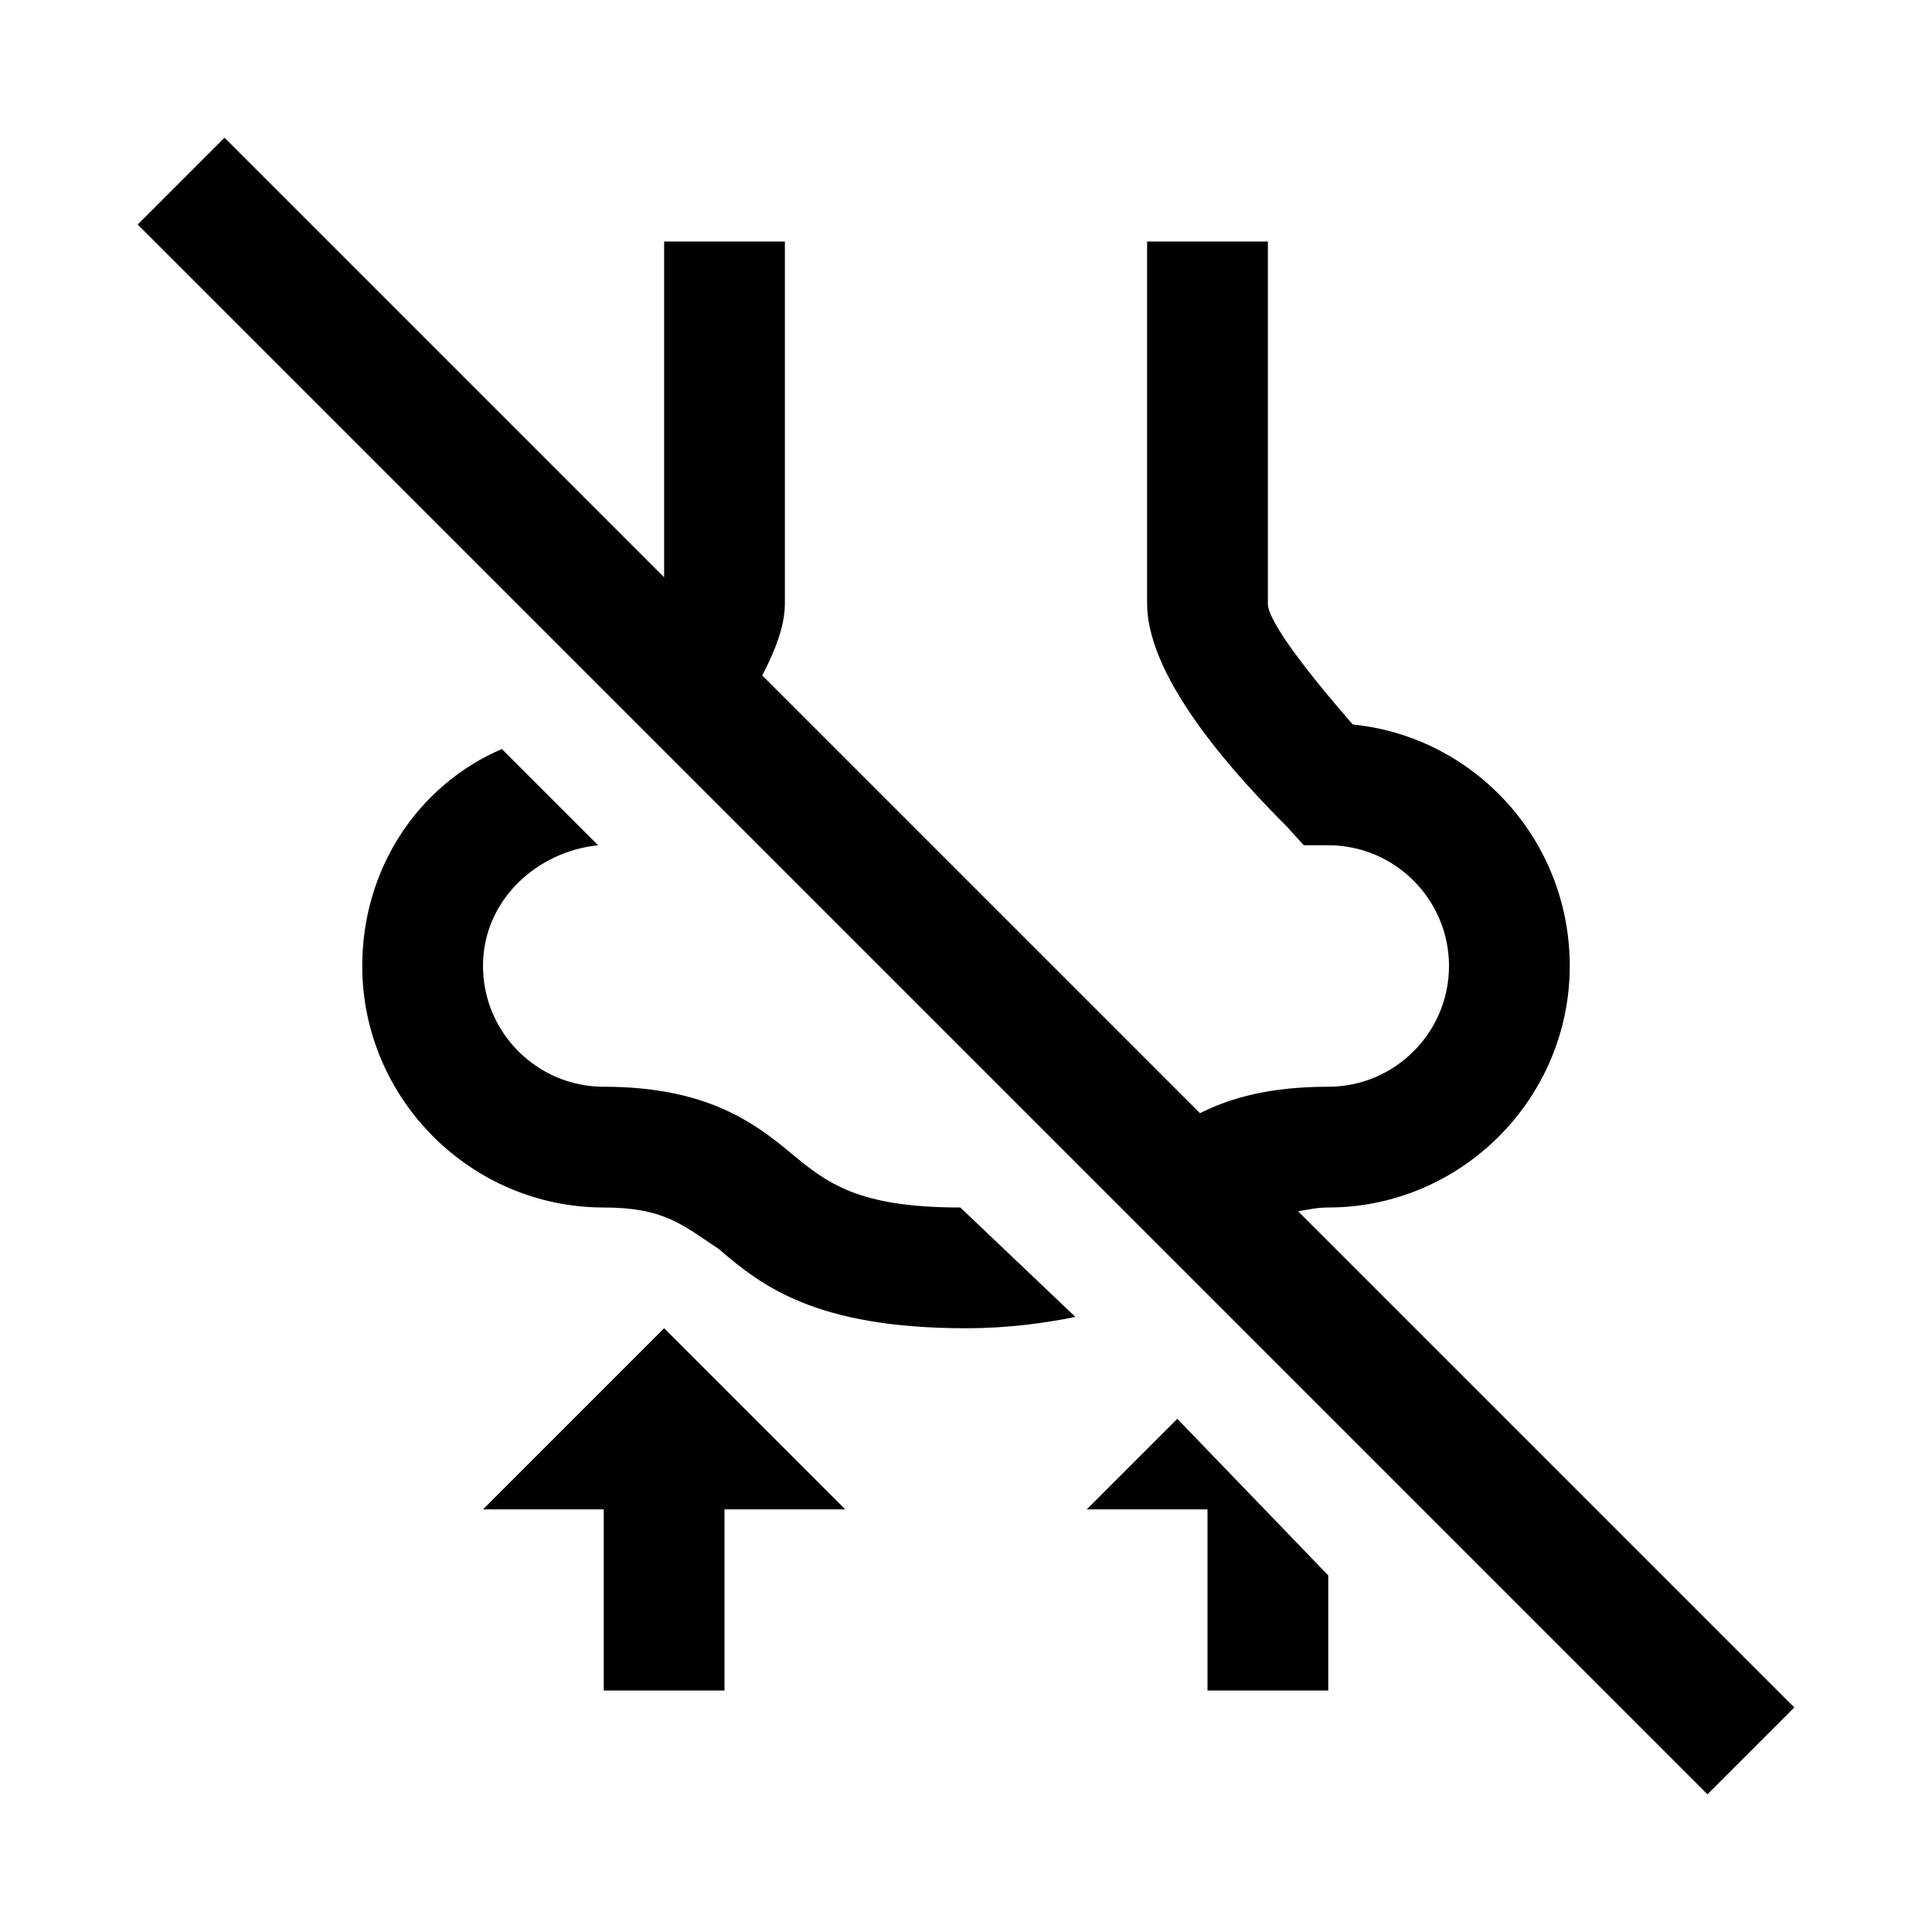 <?xml version="1.0" encoding="UTF-8"?>
<svg xmlns="http://www.w3.org/2000/svg" xmlns:xlink="http://www.w3.org/1999/xlink" viewBox="0 0 32 32" version="1.1">
<g>
<path d="M 3.719 2.281 L 2.281 3.719 L 28.281 29.719 L 29.719 28.281 L 21.5 20.062 C 21.652 20.039 21.801 20 22 20 C 24.199 20 26 18.199 26 16 C 26 13.898 24.406 12.199 22.406 12 C 21.707 11.199 21 10.301 21 10 L 21 4 L 19 4 L 19 10 C 19 11.301 20.613 12.988 21.312 13.688 L 21.594 14 L 22 14 C 23.102 14 24 14.898 24 16 C 24 17.102 23.102 18 22 18 C 21.012 18 20.367 18.191 19.875 18.438 L 12.625 11.188 C 12.836 10.781 13 10.371 13 10 L 13 4 L 11 4 L 11 9.562 Z M 8.312 12.406 C 6.914 13.008 6 14.398 6 16 C 6 18.199 7.801 20 10 20 C 11 20 11.305 20.289 11.906 20.688 C 12.605 21.289 13.5 22 16 22 C 16.699 22 17.312 21.914 17.812 21.812 L 15.906 20 C 14.207 20 13.695 19.594 13.094 19.094 C 12.492 18.594 11.699 18 10 18 C 8.898 18 8 17.102 8 16 C 8 14.898 8.906 14.102 9.906 14 Z M 11 22 L 8 25 L 10 25 L 10 28 L 12 28 L 12 25 L 14 25 Z M 19.5 23.5 L 18 25 L 20 25 L 20 28 L 22 28 L 22 26.094 Z "></path>
</g>
</svg>
